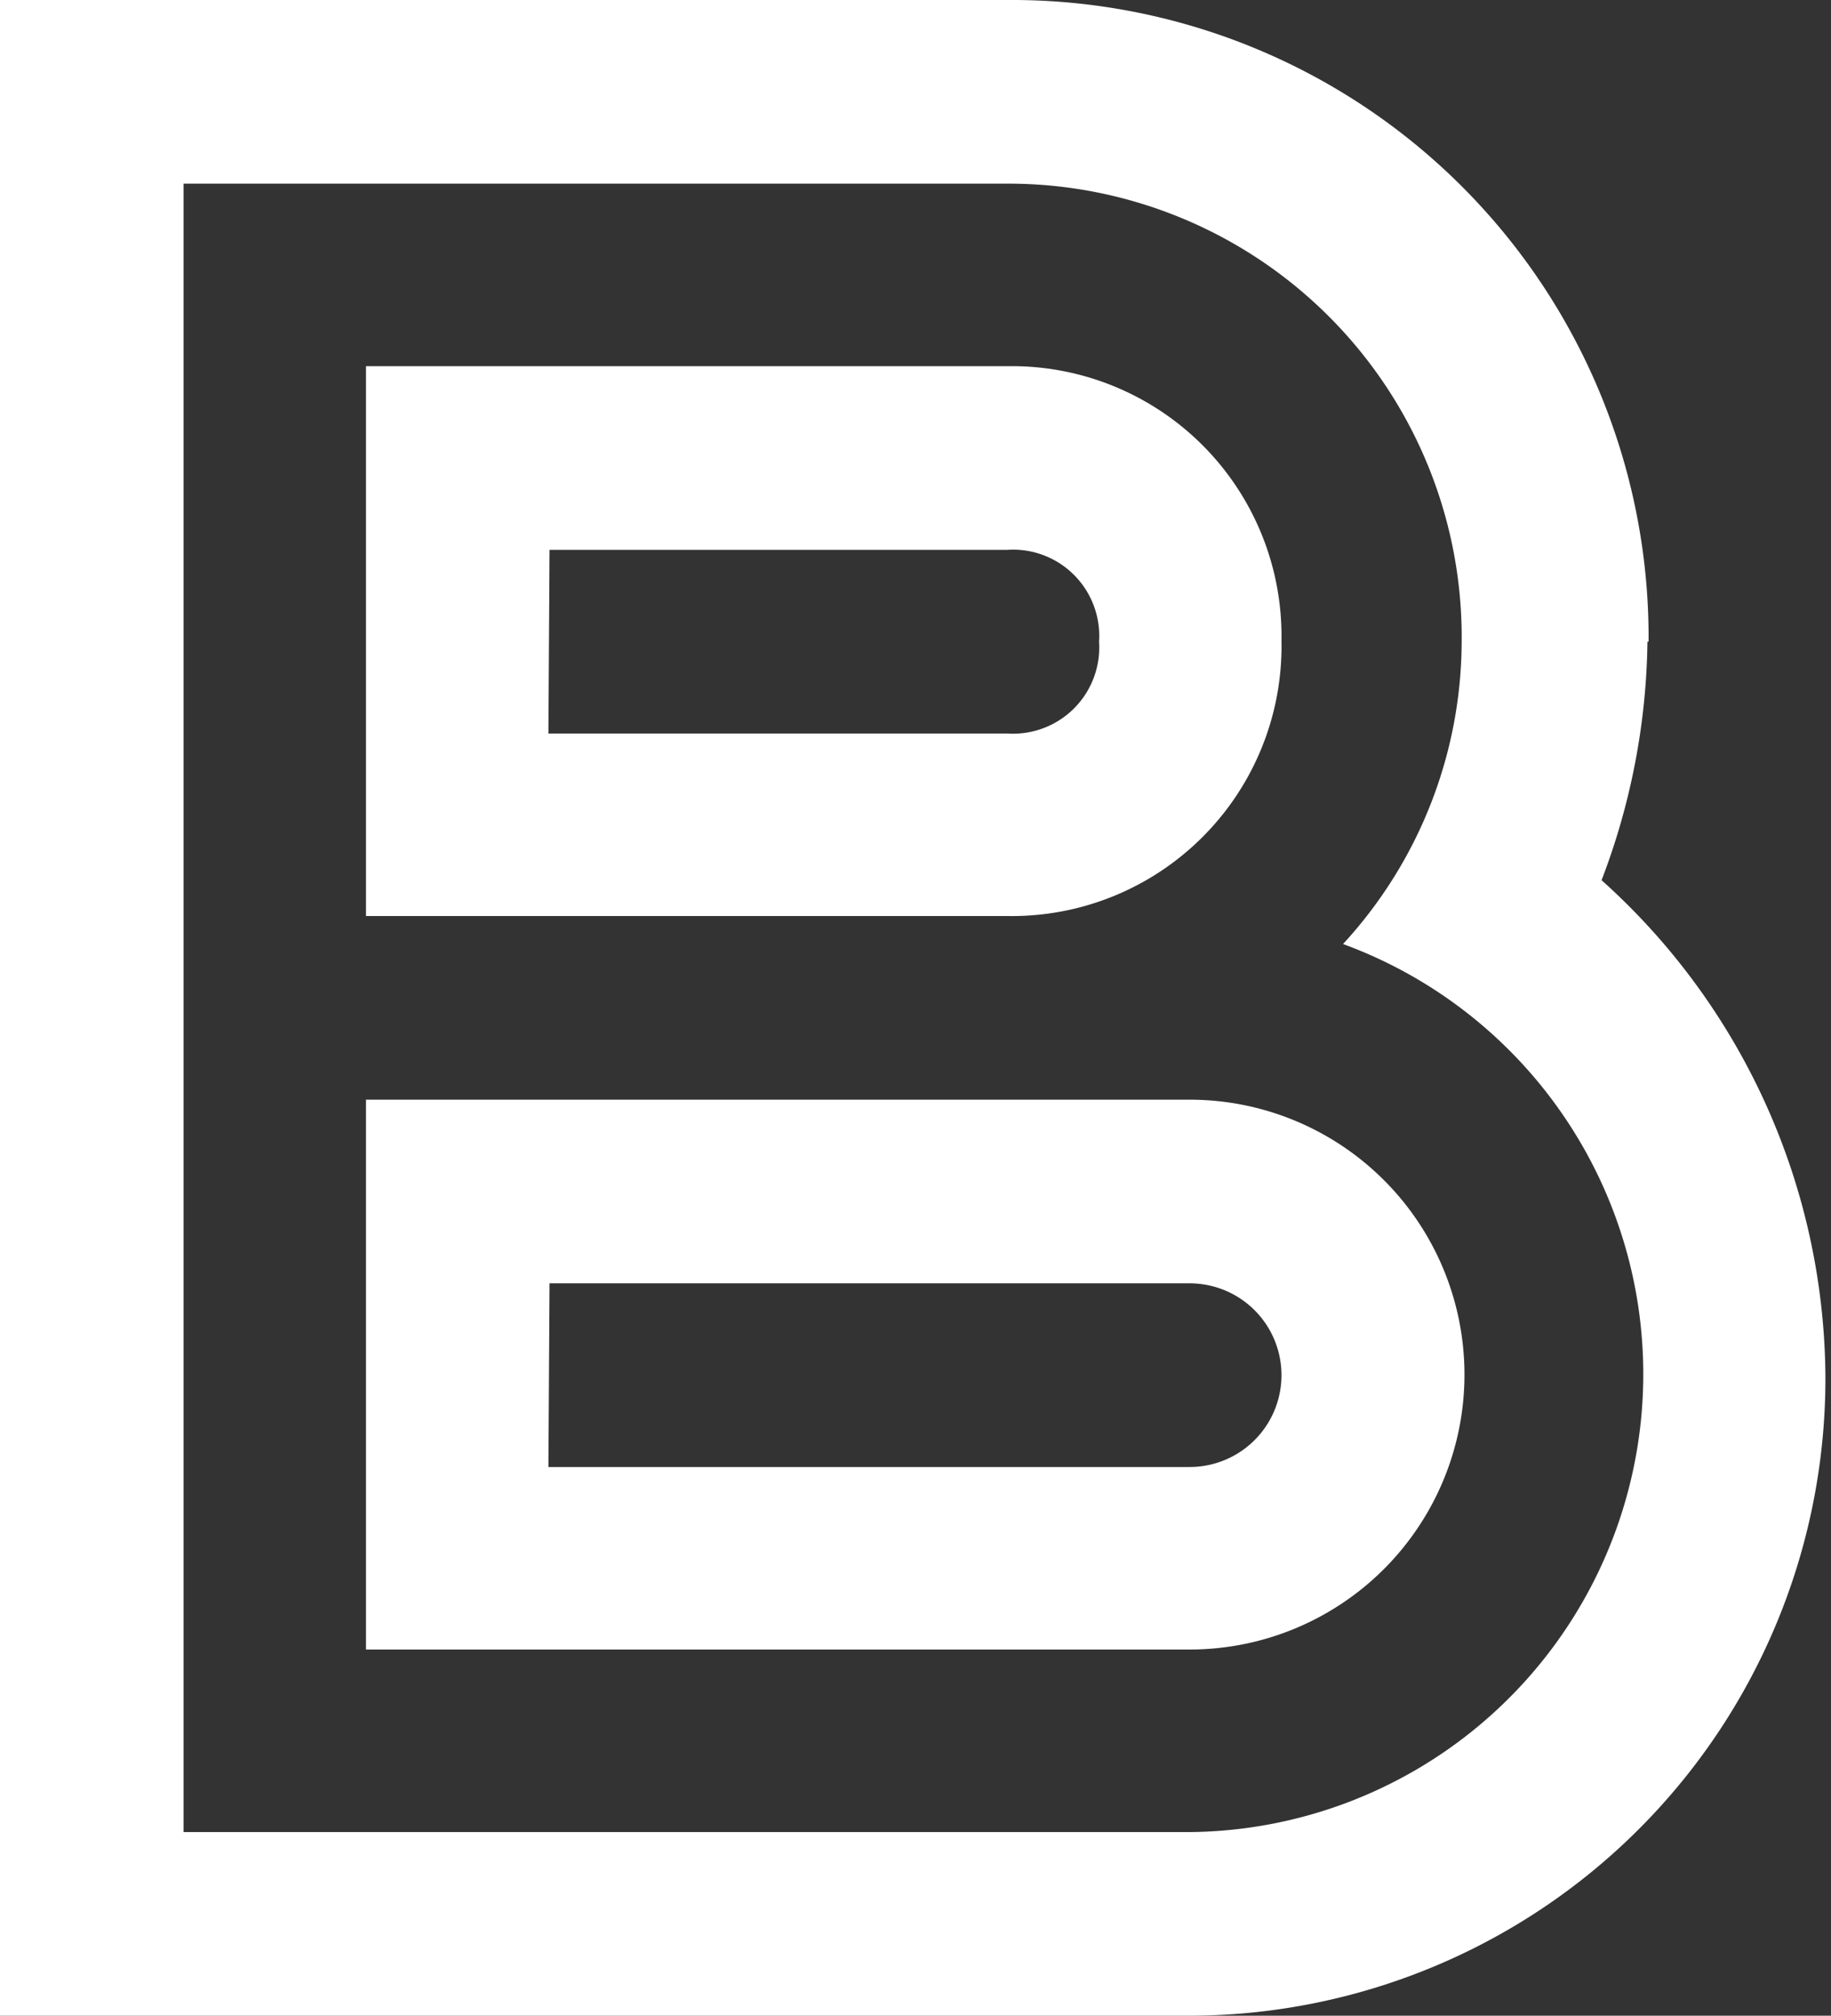 <svg xmlns="http://www.w3.org/2000/svg" viewBox="0 0 16.36 18"><rect x="0" y="0" width="16.36" height="18" fill="#333333" stroke="none"/><defs><style>.cls-1{fill:#fff;}</style></defs><title>ico_rev_bold</title><g id="Layer_2" data-name="Layer 2"><g id="Layer_1-2" data-name="Layer 1"><path class="cls-1" d="M9,1.64H1.64V16.36h9A4.09,4.09,0,0,0,12,8.43a4,4,0,0,0,1.06-2.7A4.05,4.05,0,0,0,9,1.64M3.27,8.18V3.27H9a2.41,2.41,0,0,1,2.45,2.45A2.41,2.41,0,0,1,9,8.18H3.27m0,6.55V9.82h7.36a2.45,2.45,0,0,1,0,4.91H3.27m11.45-9a6.15,6.15,0,0,1-.41,2.13,6,6,0,0,1,2,4.42A5.69,5.69,0,0,1,10.64,18H0V0H9A5.69,5.69,0,0,1,14.73,5.73Zm-9.82.82H9a.77.77,0,0,0,.82-.82A.77.77,0,0,0,9,4.91H4.91Zm0,6.55h5.73a.82.82,0,0,0,0-1.64H4.91Z"/></g></g></svg>